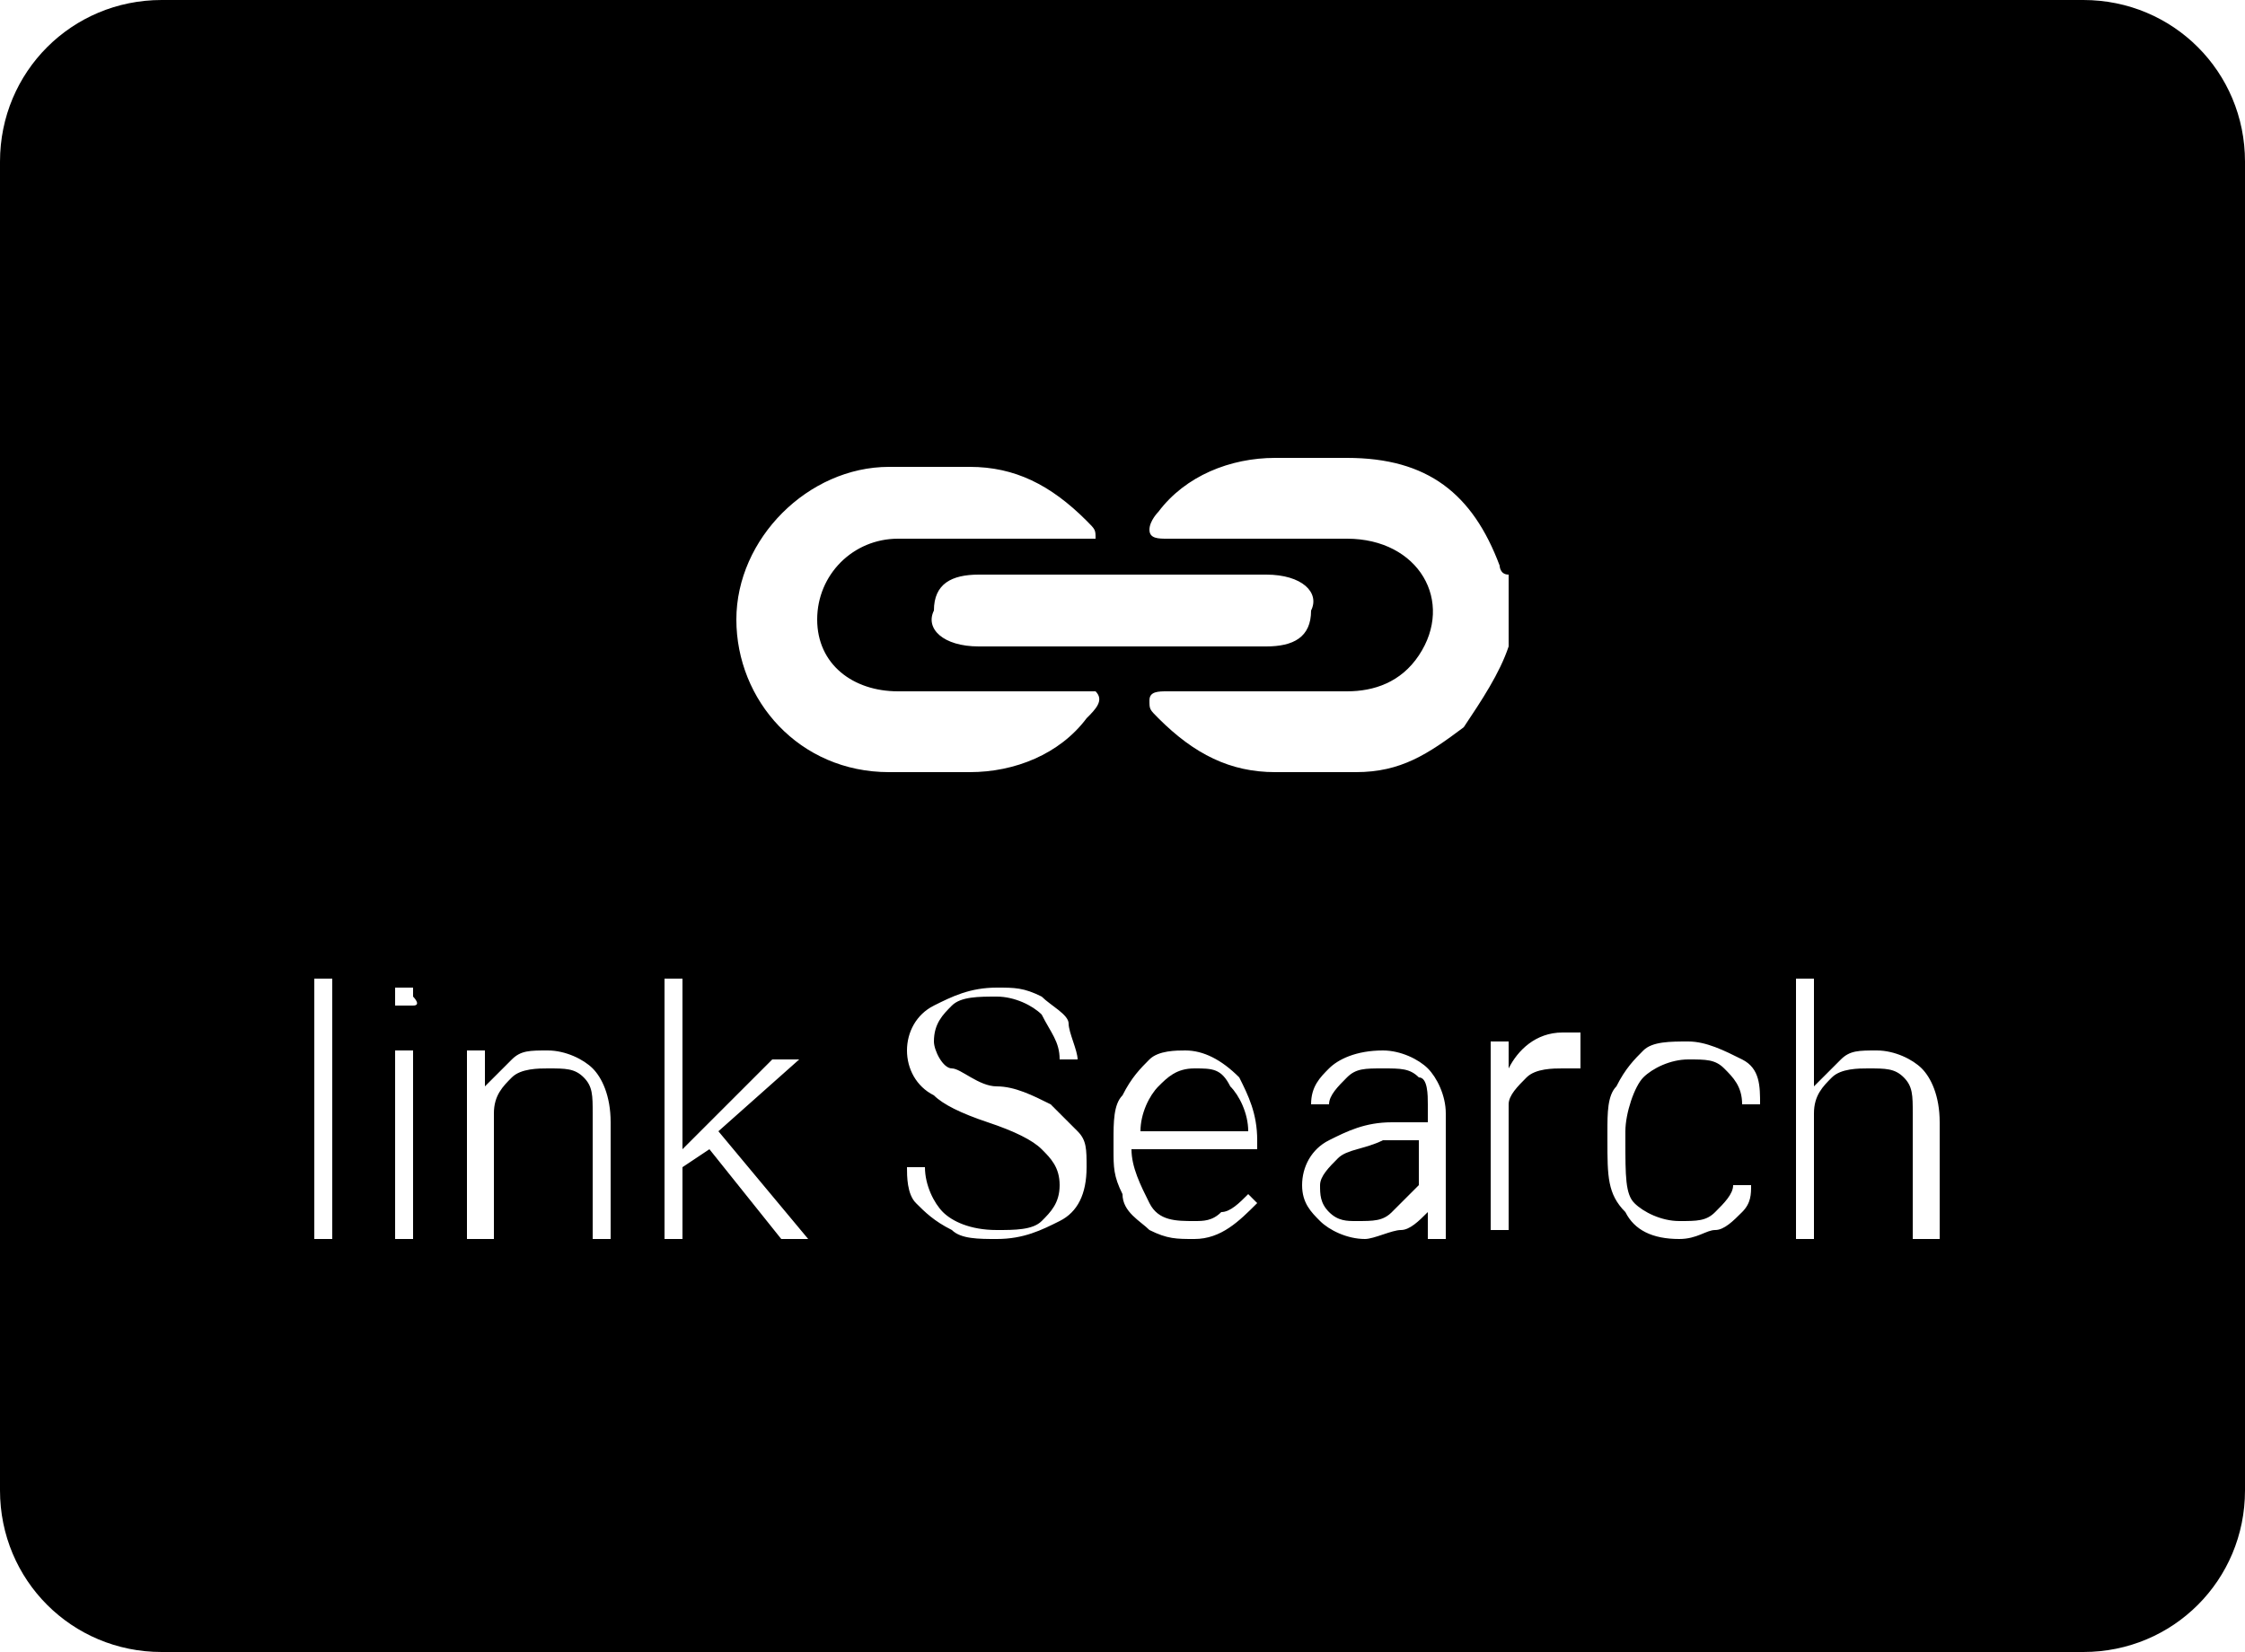 <?xml version="1.0" encoding="utf-8"?>
<!-- Generator: Adobe Illustrator 21.0.0, SVG Export Plug-In . SVG Version: 6.00 Build 0)  -->
<svg version="1.1" id="Layer_1" xmlns="http://www.w3.org/2000/svg" xmlns:xlink="http://www.w3.org/1999/xlink" x="0px" y="0px"
	 viewBox="0 0 25 18.4" style="enable-background:new 0 0 25 18.4;" xml:space="preserve">
<g>
	<path d="M14.9,12.9c-0.1,0.1-0.2,0.2-0.2,0.3c0,0.1,0,0.2,0.1,0.3s0.2,0.1,0.3,0.1c0.2,0,0.3,0,0.4-0.1c0.1-0.1,0.2-0.2,0.3-0.3
		v-0.5h-0.4C15.2,12.8,15,12.8,14.9,12.9z"/>
	<path d="M23.2,0H1.8C0.8,0,0,0.8,0,1.8v14.8c0,1,0.8,1.8,1.8,1.8h21.4c1,0,1.8-0.8,1.8-1.8V1.8C25,0.8,24.2,0,23.2,0z M3.8,13.8
		H3.5v-2.9h0.2V13.8z M4.6,13.8H4.4v-2.1h0.2V13.8z M4.6,11.2c0,0-0.1,0-0.1,0c0,0-0.1,0-0.1,0c0,0,0-0.1,0-0.1s0-0.1,0-0.1
		c0,0,0.1,0,0.1,0c0,0,0.1,0,0.1,0c0,0,0,0.1,0,0.1S4.7,11.2,4.6,11.2z M6.8,13.8H6.6v-1.4c0-0.2,0-0.3-0.1-0.4
		c-0.1-0.1-0.2-0.1-0.4-0.1c-0.1,0-0.3,0-0.4,0.1c-0.1,0.1-0.2,0.2-0.2,0.4v1.4H5.2v-2.1h0.2l0,0.4c0.1-0.1,0.2-0.2,0.3-0.3
		c0.1-0.1,0.2-0.1,0.4-0.1c0.2,0,0.4,0.1,0.5,0.2c0.1,0.1,0.2,0.3,0.2,0.6V13.8z M8.7,13.8l-0.8-1L7.6,13v0.8H7.4v-2.9h0.2v1.9
		l0.2-0.2l0.8-0.8h0.3L8,12.6l1,1.2H8.7z M11.8,13.6c-0.2,0.1-0.4,0.2-0.7,0.2c-0.2,0-0.4,0-0.5-0.1c-0.2-0.1-0.3-0.2-0.4-0.3
		c-0.1-0.1-0.1-0.3-0.1-0.4h0.2c0,0.2,0.1,0.4,0.2,0.5c0.1,0.1,0.3,0.2,0.6,0.2c0.2,0,0.4,0,0.5-0.1c0.1-0.1,0.2-0.2,0.2-0.4
		c0-0.2-0.1-0.3-0.2-0.4c-0.1-0.1-0.3-0.2-0.6-0.3c-0.3-0.1-0.5-0.2-0.6-0.3c-0.2-0.1-0.3-0.3-0.3-0.5c0-0.2,0.1-0.4,0.3-0.5
		c0.2-0.1,0.4-0.2,0.7-0.2c0.2,0,0.3,0,0.5,0.1c0.1,0.1,0.3,0.2,0.3,0.3s0.1,0.3,0.1,0.4h-0.2c0-0.2-0.1-0.3-0.2-0.5
		c-0.1-0.1-0.3-0.2-0.5-0.2c-0.2,0-0.4,0-0.5,0.1c-0.1,0.1-0.2,0.2-0.2,0.4c0,0.1,0.1,0.3,0.2,0.3s0.3,0.2,0.5,0.2s0.4,0.1,0.6,0.2
		c0.1,0.1,0.2,0.2,0.3,0.3c0.1,0.1,0.1,0.2,0.1,0.4C12.1,13.3,12,13.5,11.8,13.6z M12.1,8c-0.3,0.4-0.8,0.6-1.3,0.6
		c-0.3,0-0.6,0-0.9,0c-1,0-1.7-0.8-1.7-1.7c0-0.9,0.8-1.7,1.7-1.7c0.3,0,0.6,0,0.9,0c0.5,0,0.9,0.2,1.3,0.6c0.1,0.1,0.1,0.1,0.1,0.2
		C12.2,6,12.1,6,12,6c-0.3,0-0.7,0-1,0c-0.3,0-0.7,0-1,0C9.5,6,9.1,6.4,9.1,6.9c0,0.5,0.4,0.8,0.9,0.8c0.7,0,1.3,0,2,0
		c0.1,0,0.2,0,0.2,0C12.3,7.8,12.2,7.9,12.1,8z M14.1,6.4c0.4,0,0.6,0.2,0.5,0.4c0,0.3-0.2,0.4-0.5,0.4c-0.5,0-1.1,0-1.6,0
		c-0.5,0-1.1,0-1.6,0c-0.4,0-0.6-0.2-0.5-0.4c0-0.3,0.2-0.4,0.5-0.4C12,6.4,13,6.4,14.1,6.4z M14.1,12.8h-1.5v0
		c0,0.2,0.1,0.4,0.2,0.6c0.1,0.2,0.3,0.2,0.5,0.2c0.1,0,0.2,0,0.3-0.1c0.1,0,0.2-0.1,0.3-0.2l0.1,0.1c-0.2,0.2-0.4,0.4-0.7,0.4
		c-0.2,0-0.3,0-0.5-0.1c-0.1-0.1-0.3-0.2-0.3-0.4c-0.1-0.2-0.1-0.3-0.1-0.5v-0.1c0-0.2,0-0.4,0.1-0.5c0.1-0.2,0.2-0.3,0.3-0.4
		c0.1-0.1,0.3-0.1,0.4-0.1c0.2,0,0.4,0.1,0.6,0.3c0.1,0.2,0.2,0.4,0.2,0.7V12.8z M16.1,13.8h-0.2c0-0.1,0-0.2,0-0.3
		c-0.1,0.1-0.2,0.2-0.3,0.2s-0.3,0.1-0.4,0.1c-0.2,0-0.4-0.1-0.5-0.2c-0.1-0.1-0.2-0.2-0.2-0.4c0-0.2,0.1-0.4,0.3-0.5
		c0.2-0.1,0.4-0.2,0.7-0.2h0.4v-0.2c0-0.1,0-0.3-0.1-0.3c-0.1-0.1-0.2-0.1-0.4-0.1c-0.2,0-0.3,0-0.4,0.1c-0.1,0.1-0.2,0.2-0.2,0.3
		l-0.2,0c0-0.2,0.1-0.3,0.2-0.4s0.3-0.2,0.6-0.2c0.2,0,0.4,0.1,0.5,0.2s0.2,0.3,0.2,0.5v1C16.1,13.5,16.1,13.7,16.1,13.8L16.1,13.8z
		 M15.1,8.6c-0.3,0-0.6,0-0.9,0c-0.5,0-0.9-0.2-1.3-0.6c-0.1-0.1-0.1-0.1-0.1-0.2c0-0.1,0.1-0.1,0.2-0.1c0.7,0,1.3,0,2,0
		c0.3,0,0.6-0.1,0.8-0.4C16.2,6.7,15.8,6,15,6c-0.7,0-1.3,0-2,0c-0.1,0-0.2,0-0.2-0.1c0-0.1,0.1-0.2,0.1-0.2
		c0.3-0.4,0.8-0.6,1.3-0.6c0.3,0,0.5,0,0.8,0c0.9,0,1.4,0.4,1.7,1.2c0,0,0,0.1,0.1,0.1c0,0.3,0,0.5,0,0.8c-0.1,0.3-0.3,0.6-0.5,0.9
		C15.9,8.4,15.6,8.6,15.1,8.6z M17.6,11.9c0,0-0.1,0-0.2,0c-0.1,0-0.3,0-0.4,0.1c-0.1,0.1-0.2,0.2-0.2,0.3v1.4h-0.2v-2.1h0.2l0,0.3
		c0.1-0.2,0.3-0.4,0.6-0.4c0.1,0,0.1,0,0.2,0L17.6,11.9z M18.2,13.4c0.1,0.1,0.3,0.2,0.5,0.2c0.2,0,0.3,0,0.4-0.1
		c0.1-0.1,0.2-0.2,0.2-0.3h0.2c0,0.1,0,0.2-0.1,0.3s-0.2,0.2-0.3,0.2s-0.2,0.1-0.4,0.1c-0.3,0-0.5-0.1-0.6-0.3
		c-0.2-0.2-0.2-0.4-0.2-0.8v-0.1c0-0.2,0-0.4,0.1-0.5c0.1-0.2,0.2-0.3,0.3-0.4s0.3-0.1,0.5-0.1c0.2,0,0.4,0.1,0.6,0.2
		s0.2,0.3,0.2,0.5h-0.2c0-0.2-0.1-0.3-0.2-0.4c-0.1-0.1-0.2-0.1-0.4-0.1c-0.2,0-0.4,0.1-0.5,0.2c-0.1,0.1-0.2,0.4-0.2,0.6v0.1
		C18.1,13.1,18.1,13.3,18.2,13.4z M21.5,13.8h-0.2v-1.4c0-0.2,0-0.3-0.1-0.4c-0.1-0.1-0.2-0.1-0.4-0.1c-0.1,0-0.3,0-0.4,0.1
		c-0.1,0.1-0.2,0.2-0.2,0.4v1.4h-0.2v-2.9h0.2v1.2c0.1-0.1,0.2-0.2,0.3-0.3s0.2-0.1,0.4-0.1c0.2,0,0.4,0.1,0.5,0.2
		c0.1,0.1,0.2,0.3,0.2,0.6V13.8z"/>
	<path d="M13.3,11.9c-0.2,0-0.3,0.1-0.4,0.2c-0.1,0.1-0.2,0.3-0.2,0.5h1.2v0c0-0.2-0.1-0.4-0.2-0.5C13.6,11.9,13.5,11.9,13.3,11.9z"
		/>
</g>
</svg>
